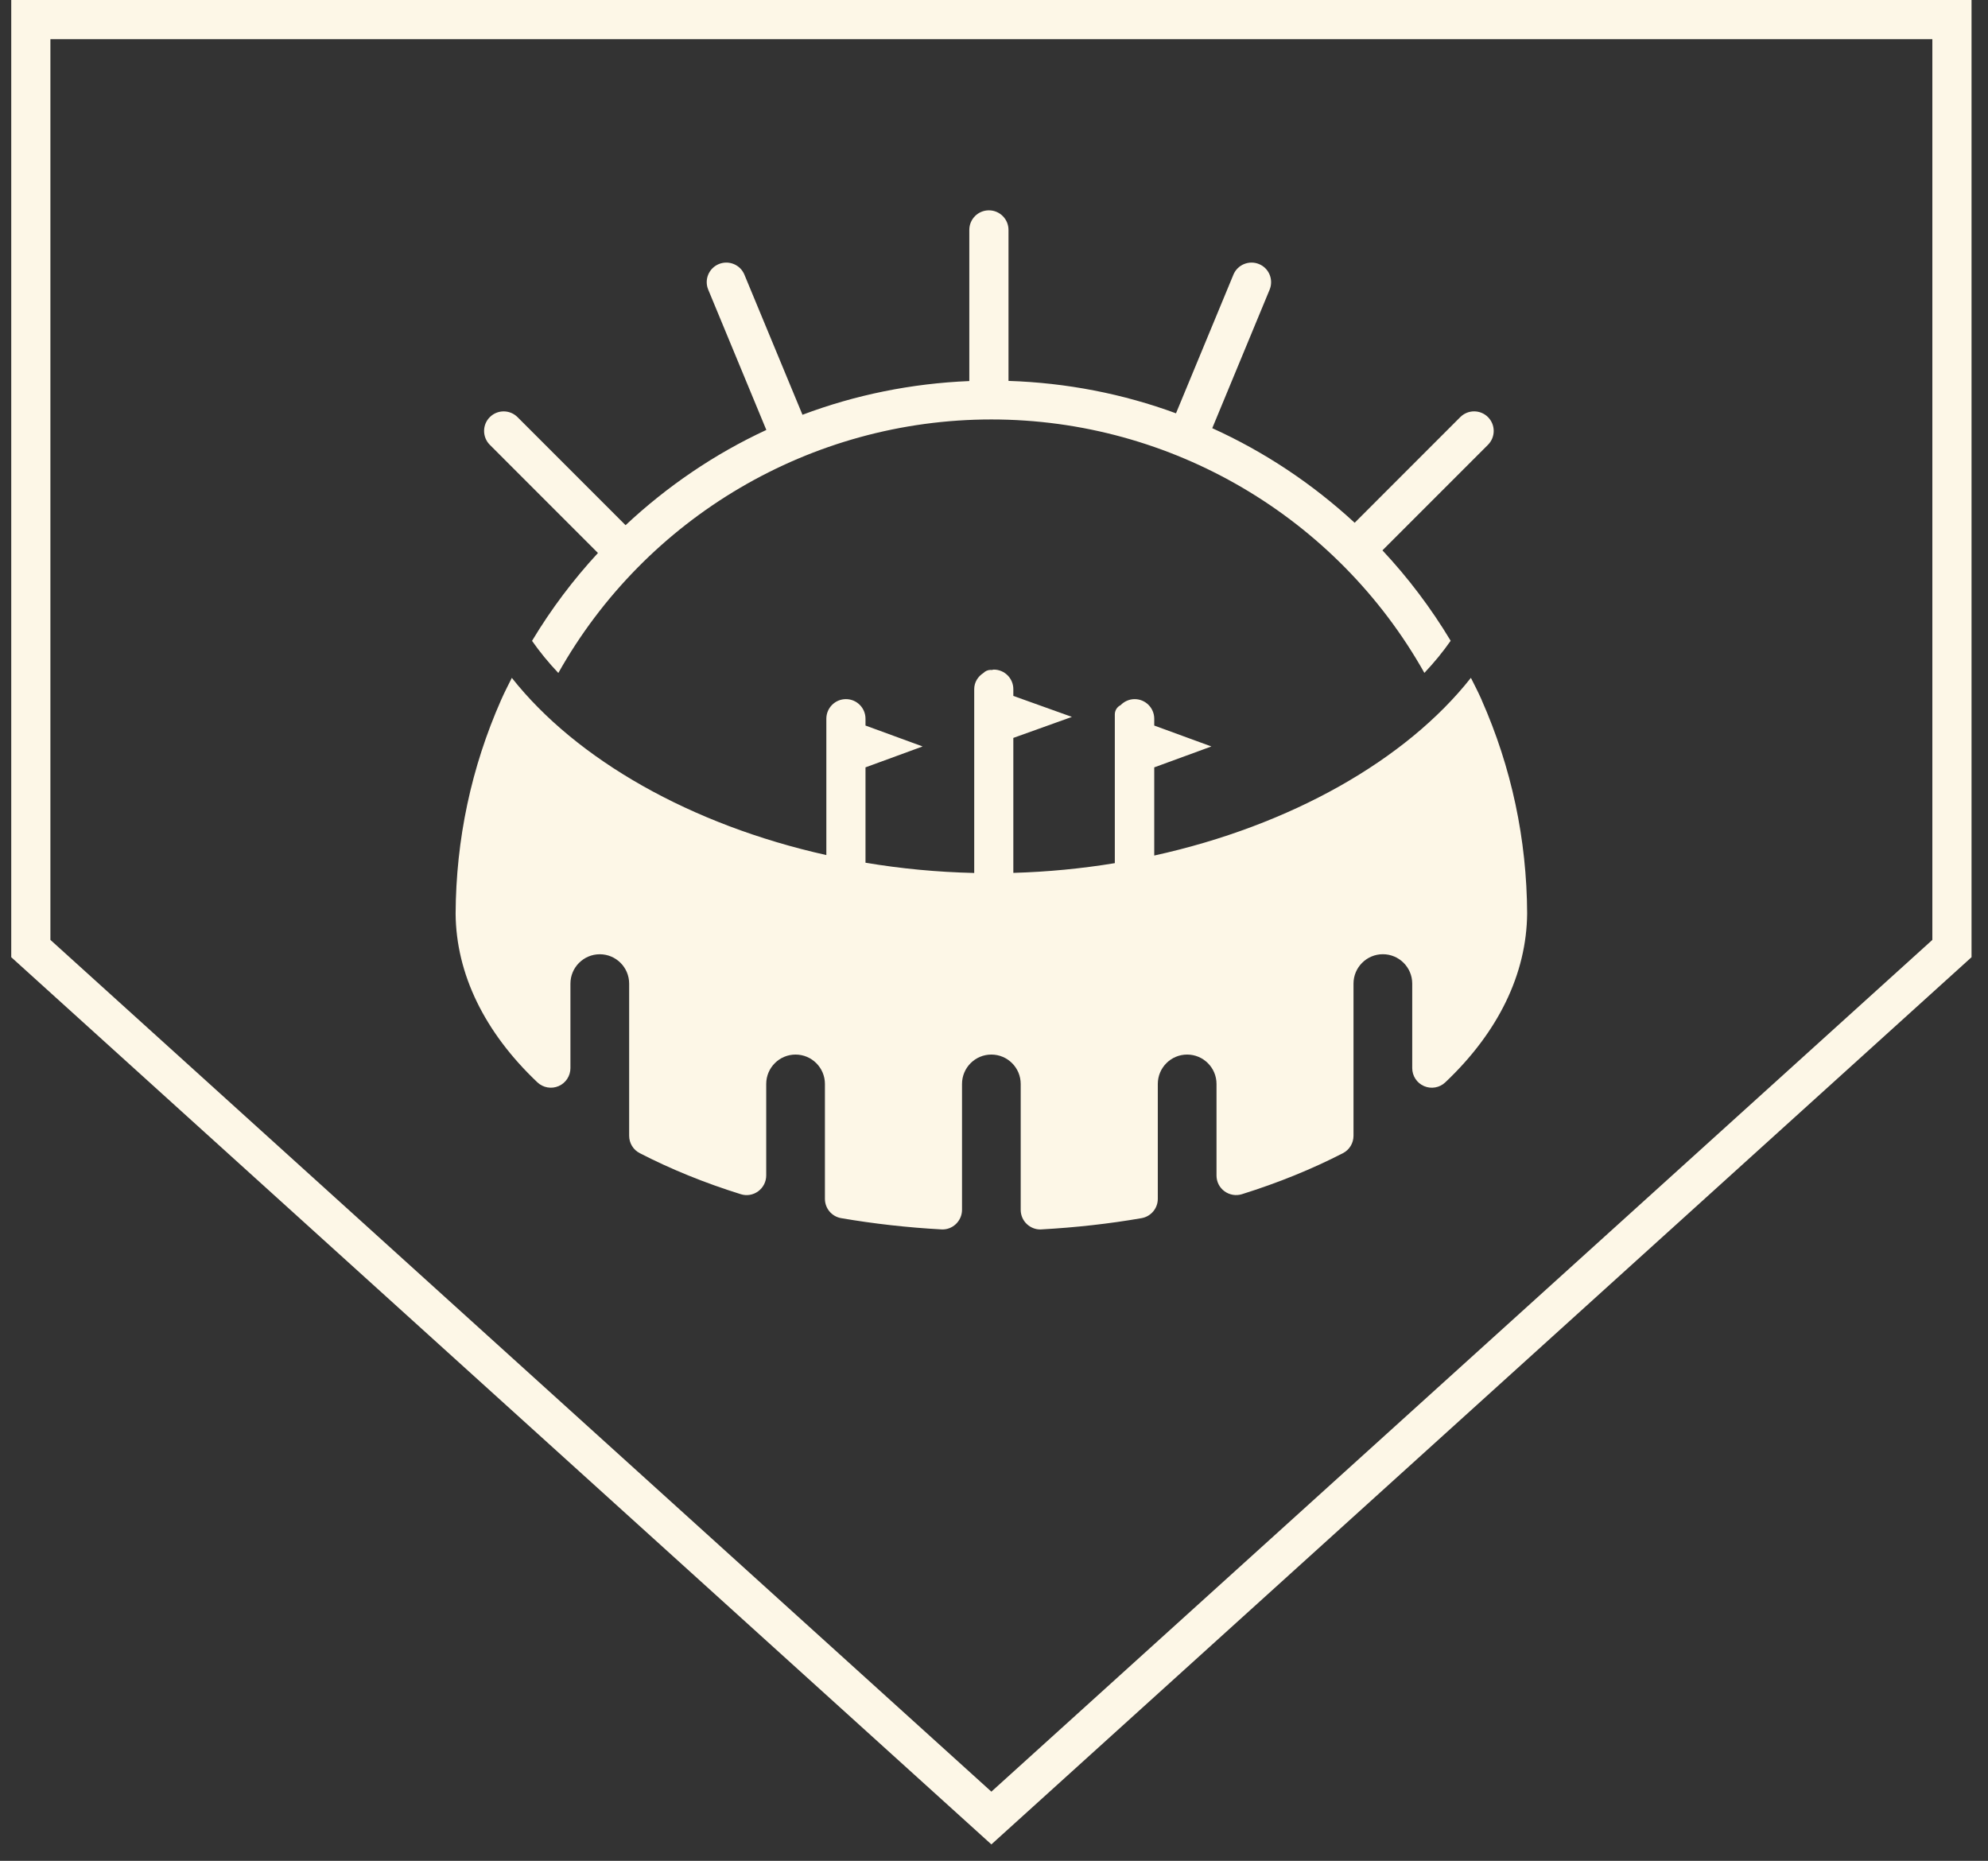 <?xml version="1.0" encoding="utf-8"?>
<!-- Generator: Adobe Illustrator 16.0.0, SVG Export Plug-In . SVG Version: 6.00 Build 0)  -->
<!DOCTYPE svg PUBLIC "-//W3C//DTD SVG 1.1//EN" "http://www.w3.org/Graphics/SVG/1.1/DTD/svg11.dtd">
<svg version="1.1" id="Layer_1" xmlns="http://www.w3.org/2000/svg" xmlns:xlink="http://www.w3.org/1999/xlink" x="0px" y="0px"
	 width="98.139px" height="91.85px" viewBox="0 0 98.139 91.85" enable-background="new 0 0 98.139 91.85" xml:space="preserve">
<rect x="0" y="0" width="98.139" height="91.85" fill="#333333" stroke="none"/>
<g id="Layer_2">
</g>
<g>
	<g>
		<g>
			<path fill="#FDF7E7" d="M48.94,91.039L0.555,47.247V0h96.771v47.247L48.94,91.039z M2.488,46.392L48.94,88.435l46.452-42.042
				V1.934H2.488V46.392z"/>
		</g>
	</g>
	<g>
		<path fill="#FDF7E7" d="M48.94,20.704c8.909,0,17.063,4.841,21.376,12.51c0.481-0.51,0.917-1.04,1.297-1.586
			c-0.972-1.618-2.102-3.11-3.368-4.463l5.21-5.21c0.377-0.378,0.377-0.989,0-1.367c-0.378-0.377-0.989-0.377-1.367,0l-5.214,5.216
			c-2.083-1.922-4.452-3.502-7.03-4.669l2.832-6.837c0.203-0.494-0.03-1.061-0.523-1.263c-0.489-0.203-1.06,0.028-1.264,0.521
			l-2.835,6.845c-2.614-0.962-5.4-1.508-8.269-1.6v-7.453c0-0.535-0.434-0.966-0.968-0.966c-0.533,0-0.966,0.432-0.966,0.966v7.461
			c-2.859,0.117-5.636,0.684-8.236,1.664l-2.867-6.917c-0.204-0.493-0.771-0.725-1.264-0.521s-0.727,0.769-0.521,1.263l2.868,6.924
			c-2.552,1.183-4.893,2.777-6.949,4.701l-5.334-5.334c-0.378-0.377-0.989-0.377-1.367,0s-0.377,0.989,0,1.367l5.338,5.339
			c-1.22,1.321-2.312,2.769-3.254,4.337c0.382,0.547,0.816,1.076,1.298,1.586C31.874,25.545,40.029,20.704,48.94,20.704z"/>
		<path fill="#FDF7E7" d="M73.141,34.542c-0.163-0.37-0.35-0.727-0.529-1.085c-3.202,4.058-8.905,7.296-15.632,8.772v-2.034v-2.318
			l2.821-1.032l-2.821-1.032v-0.336c0-0.535-0.433-0.968-0.967-0.968c-0.271,0-0.516,0.115-0.692,0.296
			c-0.17,0.084-0.287,0.256-0.287,0.46v5.341v1.999c-1.629,0.267-3.303,0.431-5.01,0.48v-1.934v-4.728l2.892-1.037l-2.892-1.036
			v-0.333c0-0.534-0.432-0.966-0.966-0.966c-0.039,0-0.072,0.018-0.107,0.021c-0.016,0-0.026-0.007-0.039-0.007
			c-0.146,0-0.276,0.061-0.37,0.157c-0.266,0.171-0.449,0.456-0.449,0.795v7.138v1.935c-1.83-0.042-3.626-0.214-5.367-0.506v-2
			v-2.707l2.82-1.032l-2.82-1.032v-0.336c0-0.535-0.432-0.968-0.966-0.968s-0.967,0.433-0.967,0.968v4.694v2.035
			c-6.681-1.488-12.337-4.711-15.526-8.747c-0.178,0.358-0.363,0.713-0.526,1.083c-0.002,0.003-0.002,0.004-0.002,0.004
			c-1.474,3.335-2.229,6.88-2.247,10.556c0.025,2.968,1.422,5.845,4.037,8.322c0.28,0.265,0.692,0.339,1.047,0.186
			c0.354-0.151,0.584-0.503,0.584-0.888v-4.17c0-0.8,0.65-1.45,1.449-1.45c0.801,0,1.45,0.65,1.45,1.45v7.51
			c0,0.361,0.202,0.694,0.524,0.858c1.533,0.79,3.21,1.473,4.986,2.025c0.294,0.095,0.614,0.038,0.861-0.144
			c0.247-0.183,0.395-0.471,0.395-0.779v-4.519c0-0.8,0.649-1.45,1.448-1.45s1.45,0.65,1.45,1.45v5.672
			c0,0.472,0.339,0.874,0.804,0.953c1.608,0.276,3.271,0.463,4.943,0.555c0.27,0.017,0.523-0.08,0.717-0.263
			c0.193-0.184,0.304-0.438,0.304-0.702v-6.215c0-0.8,0.649-1.45,1.448-1.45s1.449,0.65,1.449,1.45v6.215
			c0,0.266,0.109,0.52,0.303,0.702c0.182,0.17,0.418,0.266,0.664,0.266c0.02,0,0.036,0,0.055-0.003
			c1.68-0.093,3.342-0.277,4.942-0.555c0.463-0.08,0.804-0.482,0.804-0.953v-5.672c0-0.8,0.648-1.45,1.448-1.45s1.45,0.65,1.45,1.45
			v4.521c0,0.309,0.146,0.597,0.396,0.778s0.568,0.234,0.859,0.143c1.783-0.558,3.46-1.239,4.985-2.024
			c0.322-0.165,0.523-0.498,0.523-0.859v-7.512c0-0.8,0.65-1.45,1.45-1.45c0.799,0,1.449,0.65,1.449,1.45v4.172
			c0,0.387,0.23,0.736,0.585,0.888c0.353,0.153,0.766,0.081,1.046-0.185c2.617-2.475,4.017-5.354,4.042-8.339
			c-0.018-3.662-0.773-7.208-2.248-10.539C73.142,34.547,73.142,34.545,73.141,34.542z"/>
	</g>
</g>
</svg>
